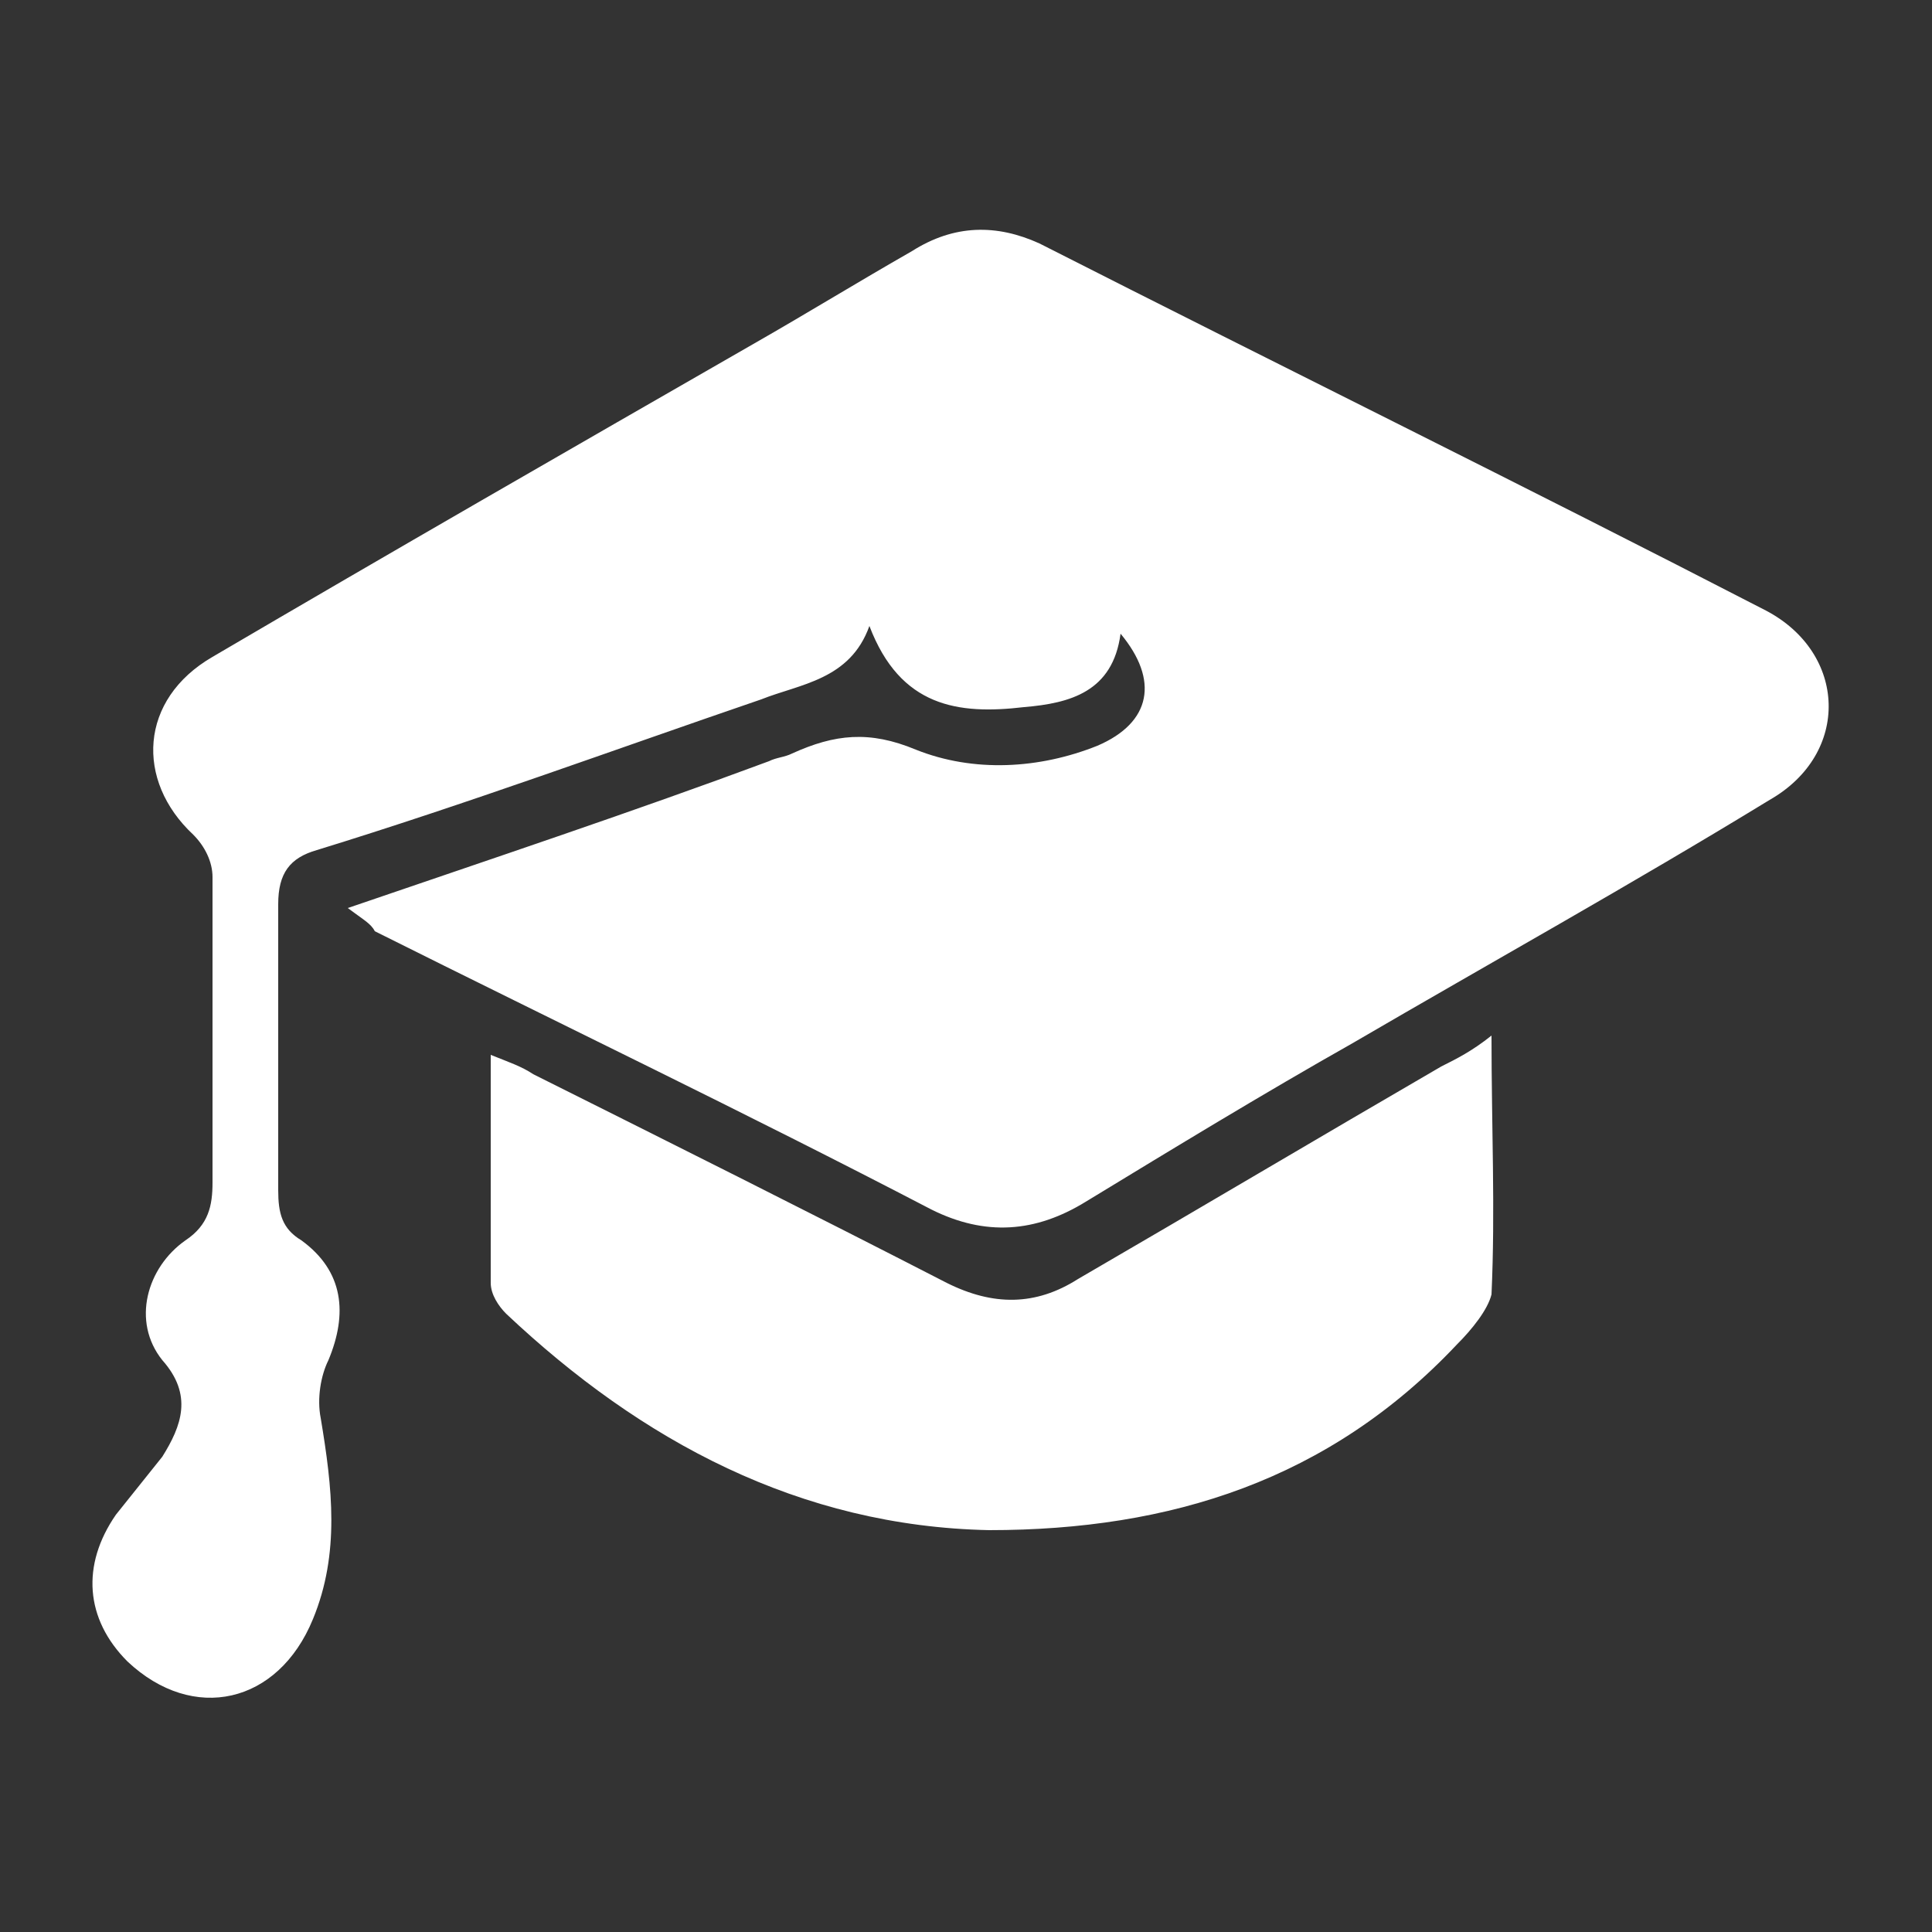 <?xml version="1.0" encoding="utf-8"?>
<!-- Generator: Adobe Illustrator 23.0.0, SVG Export Plug-In . SVG Version: 6.00 Build 0)  -->
<svg version="1.0" id="Layer_1" xmlns="http://www.w3.org/2000/svg" xmlns:xlink="http://www.w3.org/1999/xlink" x="0px" y="0px"
	 width="50px" height="50px" viewBox="0 0 50 50" enable-background="new 0 0 50 50" xml:space="preserve">
<rect x="0" y="0" width="50" height="50" fill="#333333" stroke="none"/>
<path fill="#FFFFFF" d="M9,23.5c3.8-1.3,7.4-2.5,10.9-3.8c0.2-0.1,0.4-0.1,0.6-0.2c1.1-0.5,2-0.6,3.2-0.1c1.5,0.6,3.2,0.5,4.7-0.1
	c1.4-0.6,1.6-1.7,0.6-2.9c-0.2,1.5-1.3,1.8-2.5,1.9c-1.7,0.2-3.2,0-4-2.1c-0.5,1.4-1.8,1.5-2.8,1.9c-3.8,1.3-7.6,2.7-11.5,3.9
	c-0.7,0.2-1,0.6-1,1.4c0,2.5,0,5,0,7.4c0,0.6,0.1,1,0.6,1.3c1.1,0.8,1.2,1.9,0.7,3.1c-0.2,0.4-0.3,1-0.2,1.5
	c0.3,1.8,0.5,3.5-0.2,5.2c-0.9,2.2-3.1,2.7-4.8,1.1c-1.1-1.1-1.2-2.5-0.3-3.8c0.4-0.5,0.8-1,1.2-1.5c0.5-0.8,0.8-1.6,0-2.5
	c-0.8-1-0.4-2.4,0.6-3.1c0.6-0.4,0.7-0.9,0.7-1.5c0-2.6,0-5.3,0-7.9c0-0.4-0.2-0.8-0.5-1.1c-1.5-1.4-1.4-3.5,0.5-4.6
	c4.6-2.7,9.3-5.4,14-8.1c1.4-0.8,2.7-1.6,4.1-2.4c1.1-0.7,2.2-0.7,3.3-0.2c6.3,3.2,12.6,6.3,18.8,9.5c2.1,1.1,2.2,3.7,0.1,4.9
	c-3.6,2.2-7.2,4.2-10.8,6.3c-2.3,1.3-4.6,2.7-6.9,4.1c-1.3,0.8-2.6,0.9-4,0.2c-4.8-2.5-9.6-4.8-14.4-7.2C9.6,23.9,9.4,23.8,9,23.5z
	 M37.3,27.6c-3.1,1.8-6.3,3.7-9.4,5.5c-1.1,0.7-2.2,0.7-3.4,0.1c-3.5-1.8-7.1-3.6-10.7-5.4c-0.3-0.2-0.6-0.3-1.1-0.5
	c0,2.1,0,4,0,5.9c0,0.3,0.2,0.6,0.4,0.8c3.5,3.3,7.6,5.5,12.5,5.6c4.7,0,8.8-1.3,12.1-4.8c0.4-0.4,0.8-0.9,0.9-1.3
	c0.1-2.2,0-4.3,0-6.7C38.1,27.2,37.7,27.4,37.3,27.6z"/>
</svg>
